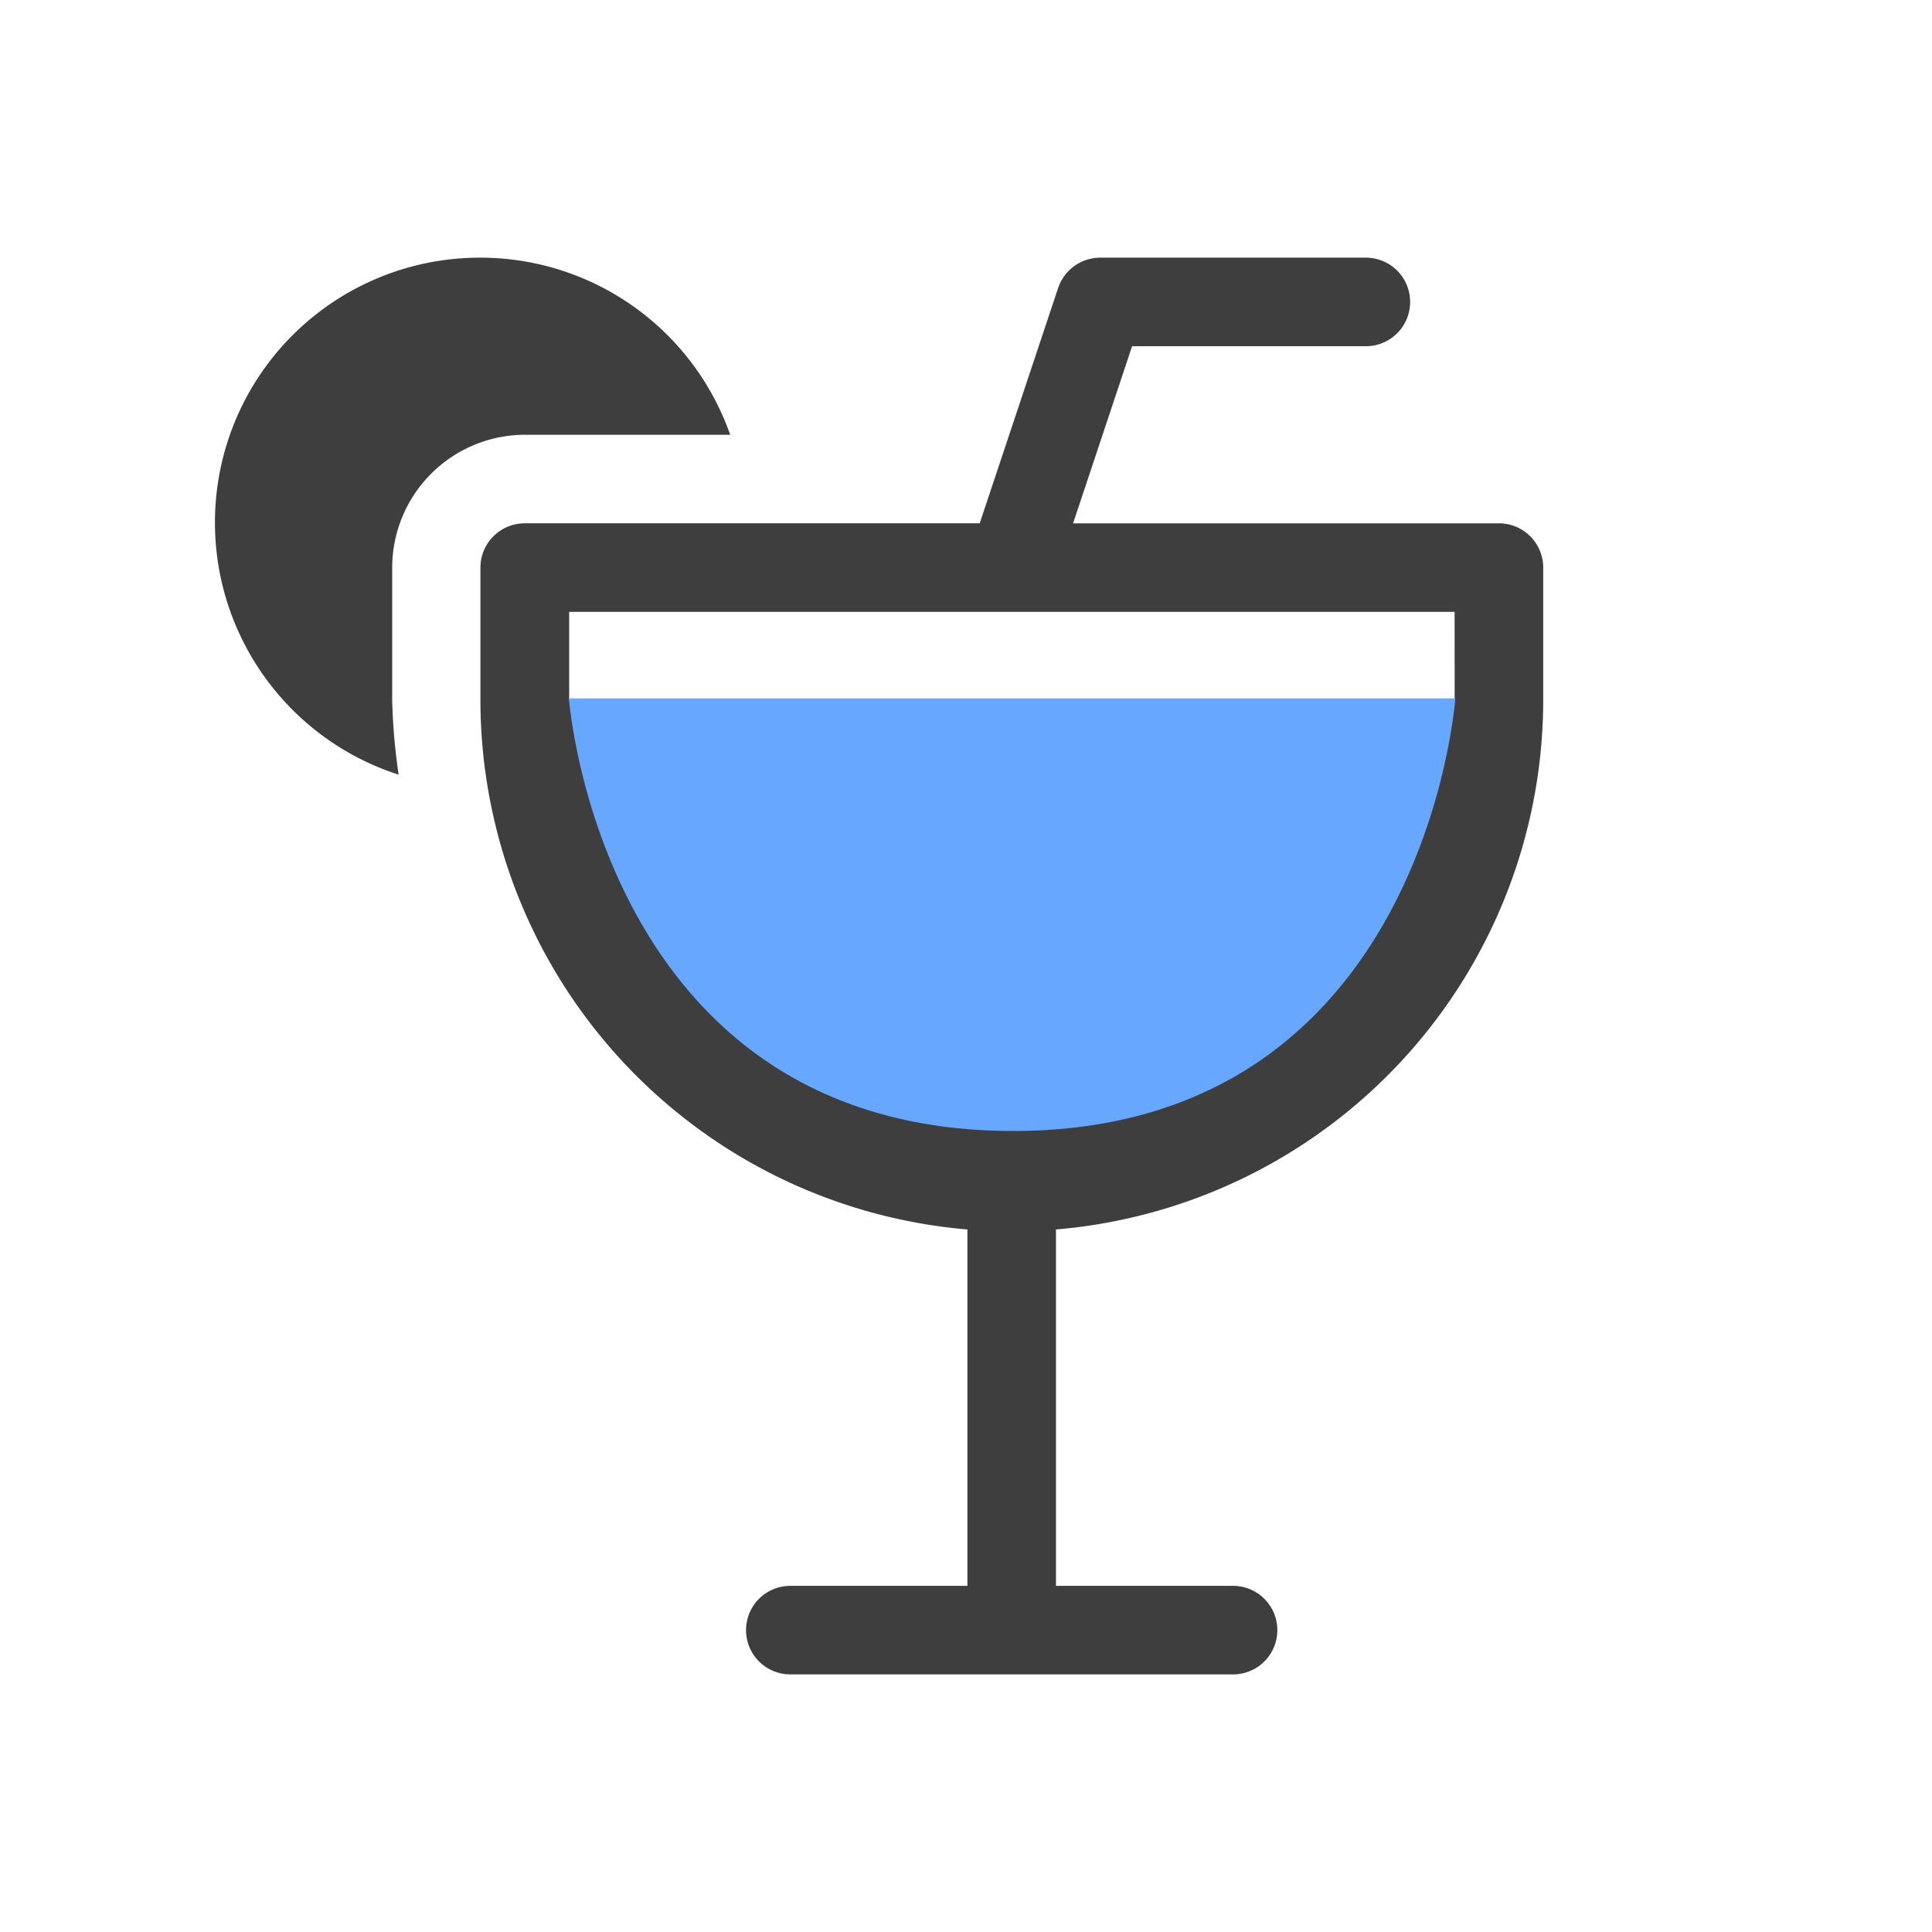 <svg id="pub" xmlns="http://www.w3.org/2000/svg" width="30" height="30" viewBox="0 0 30 30">
  <rect id="Rectangle_2147" data-name="Rectangle 2147" width="30" height="30" fill="none"/>
  <g id="Group_4923" data-name="Group 4923" transform="translate(7.463 4.001)">
    <g id="Group_4922" data-name="Group 4922">
      <path id="Path_6515" data-name="Path 6515" d="M127.812,4.125H121.2l.916-2.75h3.63a.687.687,0,1,0,0-1.375h-4.125a.691.691,0,0,0-.653.47l-1.218,3.655h-7.066a.688.688,0,0,0-.687.687V6.875a8.257,8.257,0,0,0,7.562,8.215v5.534h-2.75a.687.687,0,1,0,0,1.375h6.875a.687.687,0,1,0,0-1.375h-2.75V15.09A8.257,8.257,0,0,0,128.5,6.875V4.812A.688.688,0,0,0,127.812,4.125Zm-.687,2.75H113.375V5.5h13.749Z" transform="translate(-112)" fill="#3e3e3e"/>
      <path id="Path_6517" data-name="Path 6517" d="M13.887,70.34H27.651s-.468,6.717-6.869,6.717S13.887,70.34,13.887,70.34Z" transform="translate(-12.516 -63.496)" fill="#67a7ff"/>
    </g>
  </g>
  <g id="Group_4925" data-name="Group 4925" transform="translate(3.338 4.001)">
    <g id="Group_4924" data-name="Group 4924">
      <path id="Path_6516" data-name="Path 6516" d="M20.125,0a4.113,4.113,0,0,0-1.273,8.028,9.413,9.413,0,0,1-.1-1.154V4.812A2.065,2.065,0,0,1,20.812,2.75H24A4.111,4.111,0,0,0,20.125,0Z" transform="translate(-16)" fill="#3e3e3e"/>
    </g>
  </g>
</svg>
